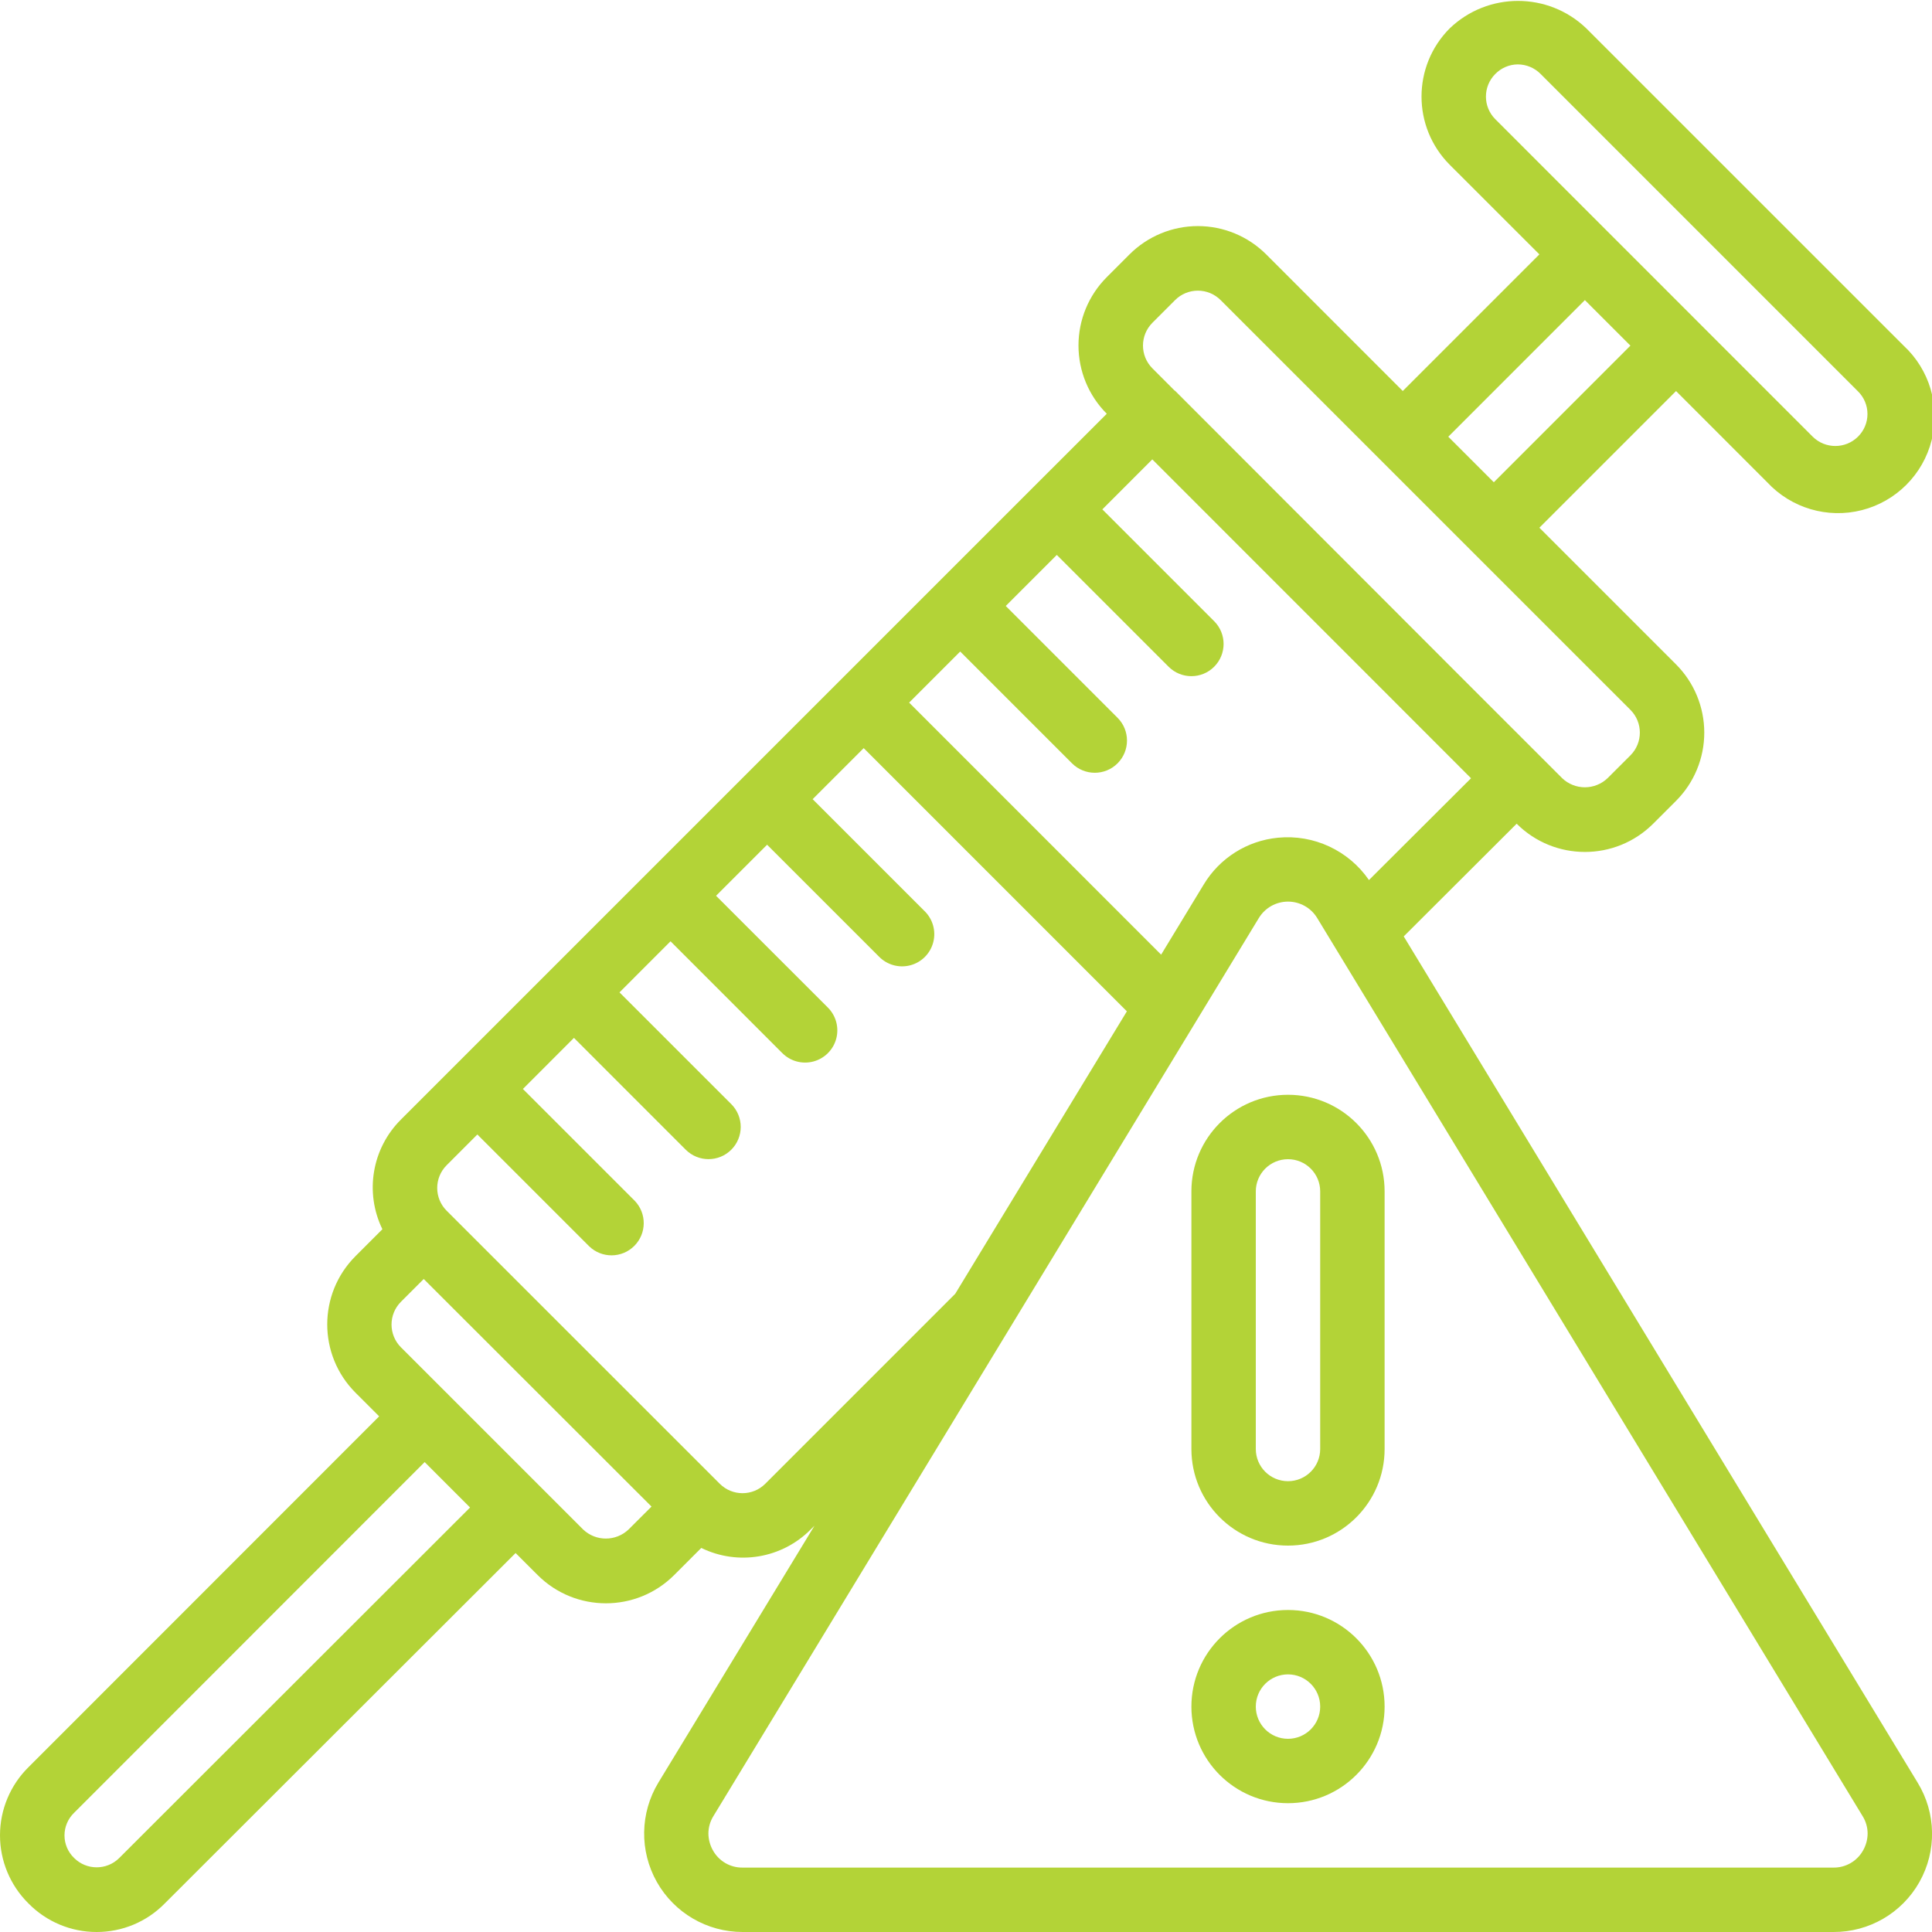 <svg width="100" height="100" viewBox="0 0 100 100" fill="none" xmlns="http://www.w3.org/2000/svg">
<g clip-path="url(#clip0_2179_83)">
<path d="M72.657 48.468L78.502 42.635C80.454 44.584 83.616 44.584 85.568 42.635L86.748 41.456C87.686 40.519 88.213 39.247 88.213 37.921C88.213 36.594 87.686 35.322 86.748 34.385L79.678 27.315L86.752 20.241L91.47 24.962C92.717 26.304 94.598 26.858 96.373 26.404C98.148 25.95 99.533 24.562 99.982 22.785C100.431 21.009 99.873 19.13 98.527 17.887L82.108 1.47C80.132 -0.427 77.011 -0.427 75.035 1.47C73.092 3.421 73.092 6.575 75.035 8.526L79.678 13.166L72.607 20.238L65.537 13.166C64.599 12.229 63.327 11.702 62.001 11.702C60.675 11.702 59.403 12.229 58.465 13.166L57.287 14.345C56.349 15.283 55.822 16.554 55.822 17.881C55.822 19.207 56.349 20.479 57.287 21.416L53.523 25.178L48.523 30.178L38.523 40.178L33.523 45.178L28.523 50.178L23.523 55.178L20.758 57.943C19.253 59.435 18.865 61.72 19.793 63.625L18.402 65.016C16.45 66.969 16.45 70.134 18.402 72.087L19.625 73.31L1.483 91.46C0.537 92.389 0.003 93.659 -0 94.985C-0.003 96.311 0.526 97.583 1.468 98.516C2.398 99.466 3.671 100.001 5 100C6.327 100.003 7.598 99.471 8.527 98.523L26.687 80.385L27.827 81.523C29.779 83.475 32.944 83.475 34.897 81.523L36.298 80.121C38.198 81.05 40.478 80.664 41.965 79.162L42.157 78.972L34.078 92.266C33.125 93.84 33.094 95.805 33.997 97.407C34.9 99.01 36.597 100.001 38.437 100H94.895C96.739 100.01 98.443 99.021 99.348 97.415C100.254 95.809 100.218 93.838 99.255 92.266L72.657 48.468ZM77.392 3.833C77.698 3.517 78.118 3.337 78.558 3.333C79.005 3.334 79.434 3.514 79.747 3.833L96.168 20.255C96.483 20.565 96.66 20.988 96.66 21.429C96.66 21.87 96.483 22.293 96.168 22.603C95.519 23.245 94.474 23.245 93.825 22.603L77.393 6.166C76.752 5.521 76.751 4.479 77.392 3.833ZM82.033 15.533L84.39 17.89L77.32 24.962L74.963 22.605L82.033 15.533ZM59.643 16.712L60.822 15.533C61.134 15.22 61.559 15.044 62.001 15.044C62.443 15.044 62.867 15.22 63.18 15.533L84.39 36.742C85.041 37.392 85.041 38.447 84.39 39.098L83.21 40.276C82.552 40.908 81.513 40.908 80.855 40.276L75.188 34.61L60.833 20.238C60.822 20.227 60.805 20.221 60.793 20.212L59.648 19.065C58.998 18.414 58.998 17.359 59.648 16.708L59.643 16.712ZM72.667 36.806L76.14 40.282L70.857 45.551C69.802 44.019 67.998 43.179 66.147 43.36C64.553 43.513 63.127 44.413 62.303 45.785L60.1 49.413L47.057 36.367L49.7 33.723L55.487 39.51C56.138 40.161 57.193 40.161 57.844 39.511C58.495 38.86 58.496 37.804 57.845 37.153L52.057 31.365L54.7 28.723L60.487 34.51C61.138 35.161 62.193 35.161 62.844 34.511C63.495 33.86 63.496 32.804 62.845 32.153L57.057 26.365L59.643 23.778L72.667 36.806ZM6.167 96.175C5.519 96.815 4.476 96.811 3.833 96.166C3.517 95.861 3.338 95.44 3.338 95C3.338 94.56 3.517 94.139 3.833 93.833L21.98 75.677L24.33 78.028L6.167 96.175ZM30.183 79.166L23.183 72.166C23.173 72.156 23.17 72.141 23.16 72.132C23.149 72.124 23.138 72.116 23.127 72.11L20.753 69.737C20.103 69.086 20.103 68.031 20.753 67.38L21.932 66.201L33.722 77.98L32.537 79.163C31.879 79.792 30.843 79.794 30.183 79.166ZM39.605 76.805C38.956 77.448 37.91 77.448 37.26 76.805L23.117 62.666C22.468 62.016 22.468 60.964 23.117 60.313L24.708 58.721L30.495 64.508C31.149 65.14 32.188 65.131 32.831 64.488C33.474 63.845 33.483 62.805 32.852 62.151L27.065 56.365L29.708 53.721L35.493 59.508C36.144 60.159 37.2 60.16 37.851 59.509C38.502 58.858 38.502 57.803 37.852 57.151L32.065 51.365L34.707 48.721L40.493 54.51C40.914 54.931 41.528 55.096 42.103 54.942C42.679 54.788 43.128 54.339 43.283 53.764C43.437 53.188 43.273 52.574 42.852 52.153L37.063 46.365L39.705 43.723L45.493 49.51C45.912 49.943 46.532 50.117 47.114 49.964C47.697 49.812 48.152 49.357 48.304 48.774C48.457 48.191 48.283 47.572 47.85 47.153L42.062 41.365L44.705 38.723L58.327 52.346L49.443 66.966L39.605 76.805ZM96.438 95.768C96.13 96.329 95.537 96.675 94.897 96.666H38.437C37.797 96.675 37.205 96.329 36.897 95.768C36.748 95.502 36.669 95.202 36.667 94.897C36.669 94.579 36.759 94.267 36.928 93.998L65.157 47.517C65.478 46.989 66.05 46.667 66.668 46.667C67.285 46.667 67.858 46.989 68.178 47.517L96.407 94C96.576 94.269 96.666 94.58 96.668 94.898C96.666 95.203 96.588 95.502 96.438 95.768Z" fill="#B3D337"/>
<path d="M66.667 56.666C63.905 56.666 61.667 58.905 61.667 61.666V75C61.667 77.761 63.905 80 66.667 80C69.428 80 71.667 77.761 71.667 75V61.666C71.667 58.905 69.428 56.666 66.667 56.666ZM68.333 75C68.333 75.92 67.587 76.666 66.667 76.666C65.746 76.666 65 75.92 65 75V61.666C65 60.746 65.746 60 66.667 60C67.587 60 68.333 60.746 68.333 61.666V75Z" fill="#B3D337"/>
<path d="M66.667 83.333C63.905 83.333 61.667 85.572 61.667 88.333C61.667 91.094 63.905 93.333 66.667 93.333C69.428 93.333 71.667 91.094 71.667 88.333C71.667 85.572 69.428 83.333 66.667 83.333ZM66.667 90C65.746 90 65 89.254 65 88.333C65 87.412 65.746 86.666 66.667 86.666C67.587 86.666 68.333 87.412 68.333 88.333C68.333 89.254 67.587 90 66.667 90Z" fill="#B3D337"/>
</g>
<defs>
<clipPath id="clip0_2179_83">
<rect width="100" height="100" fill="white"/>
</clipPath>
</defs>
</svg>
